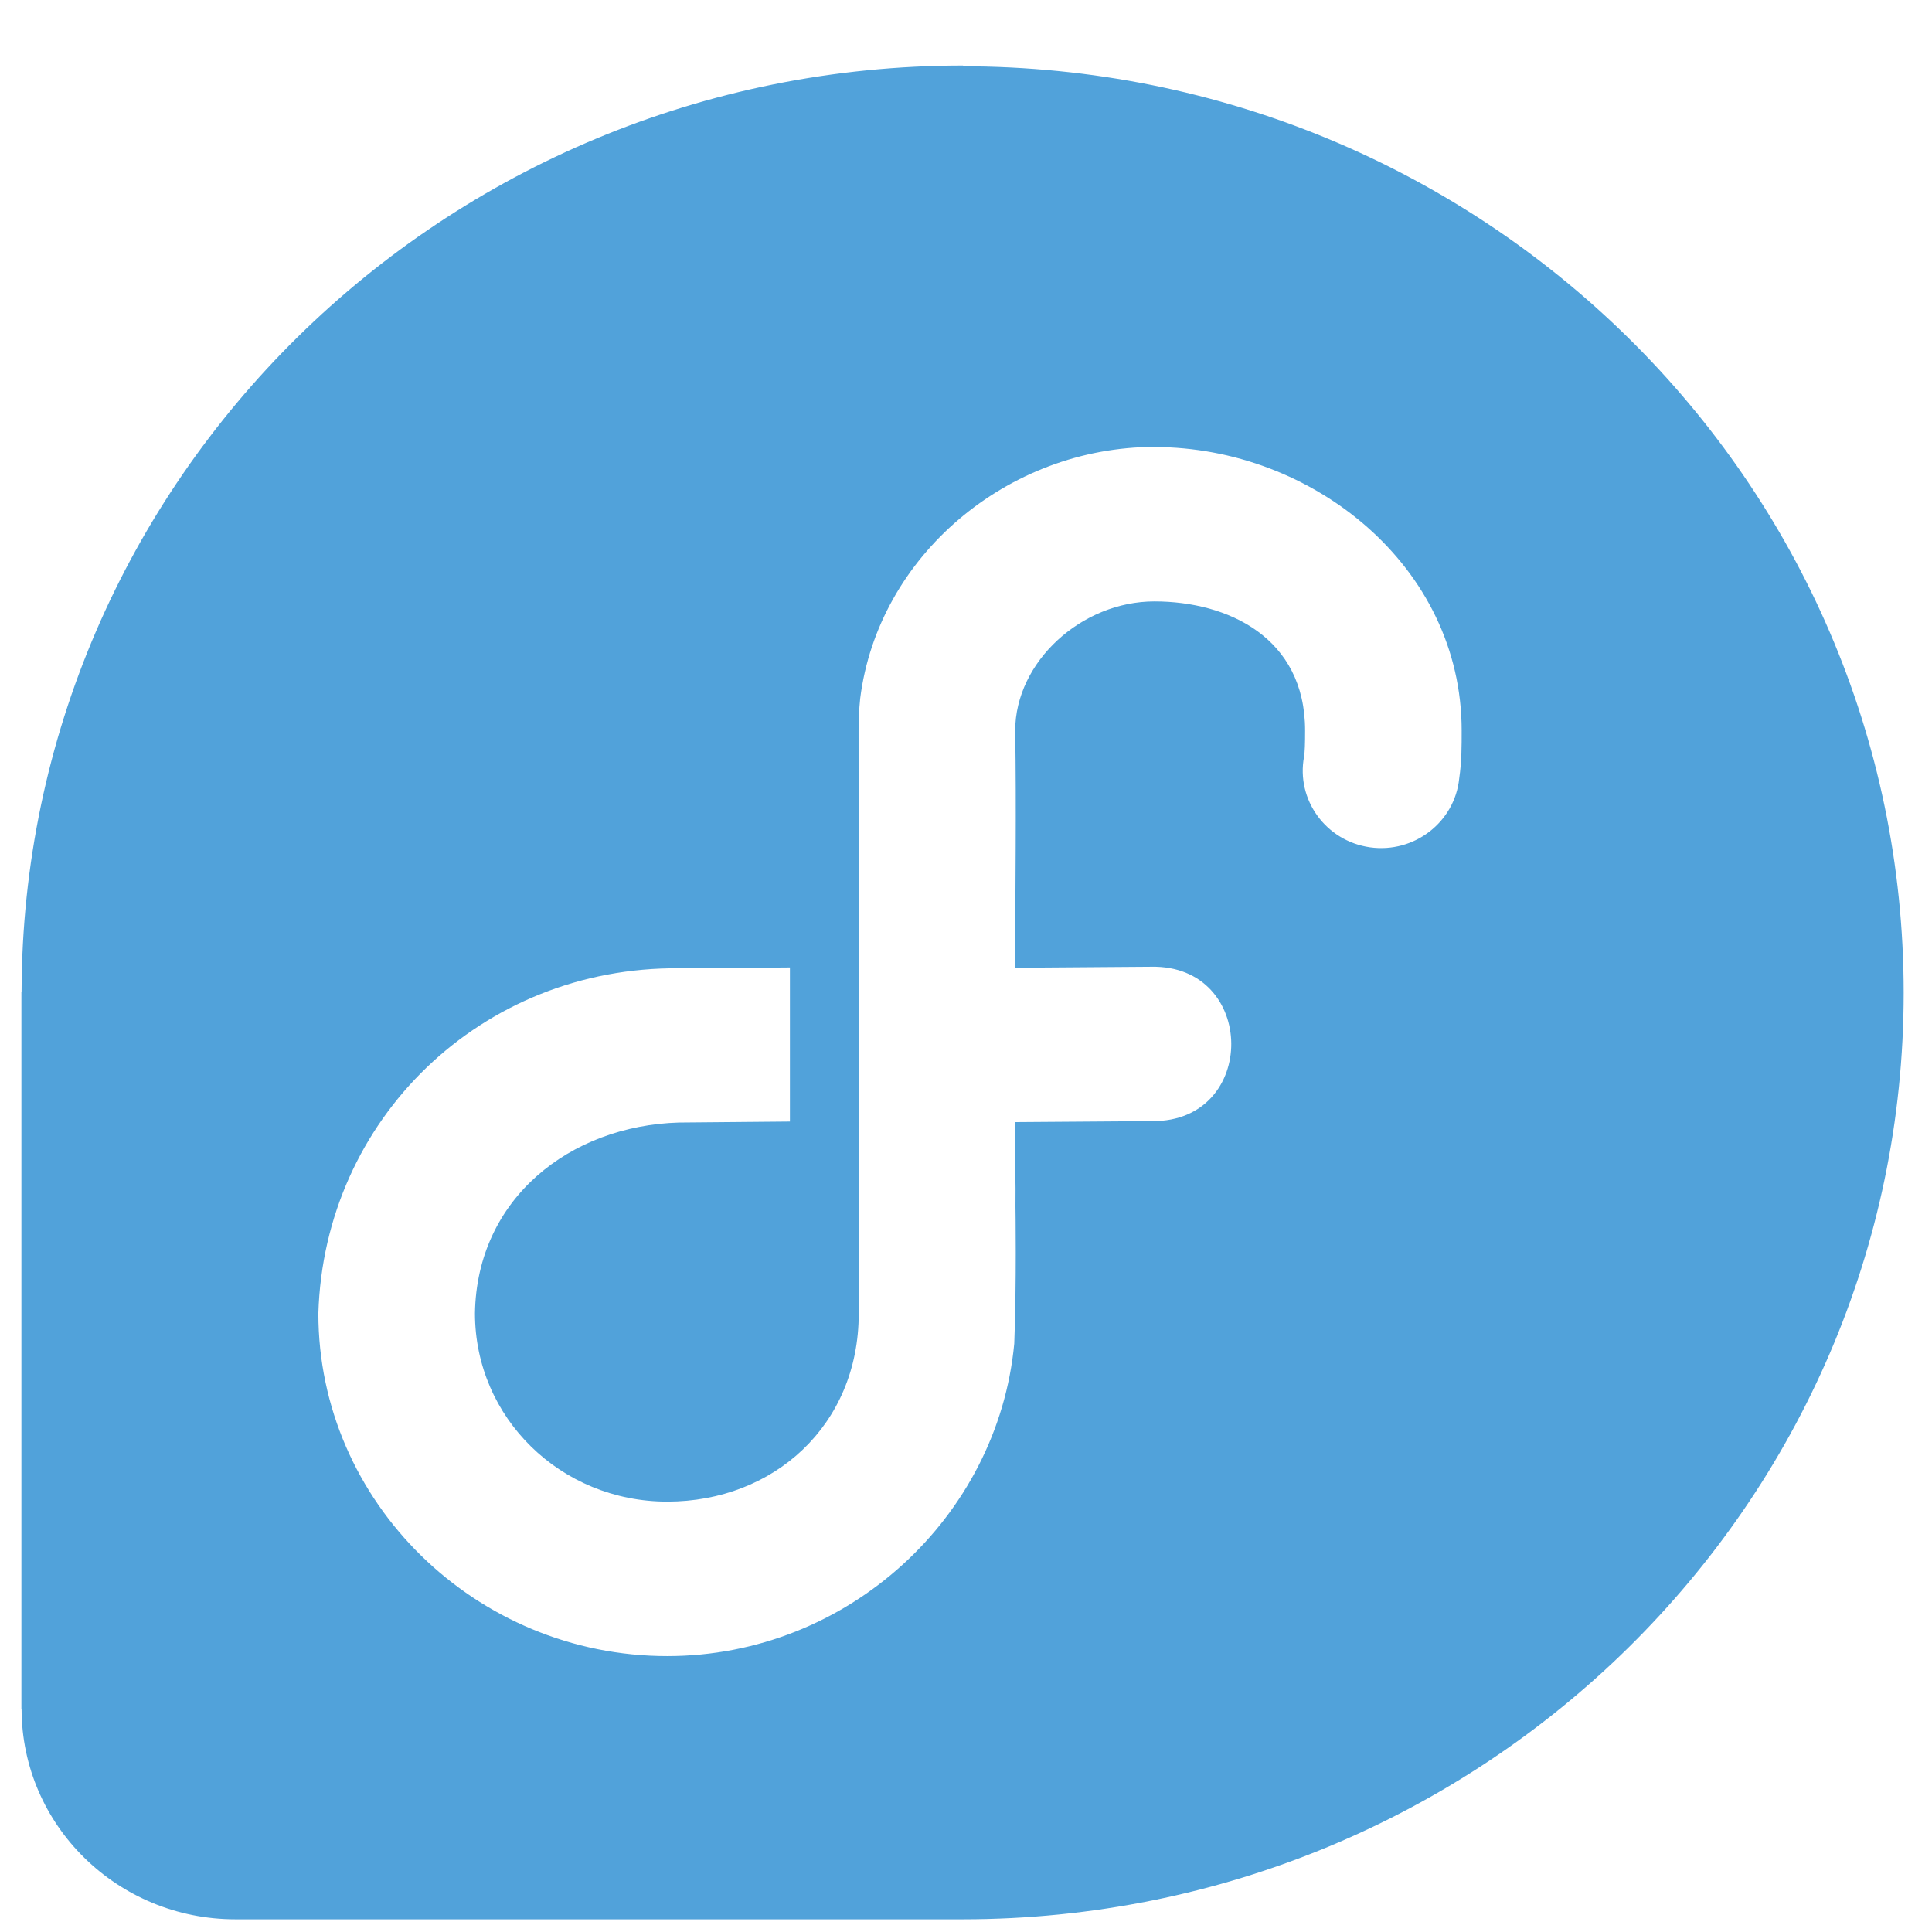 <svg viewBox="0 -5 206 206" xmlns="http://www.w3.org/2000/svg"><path d="M102.7 1.987c-55.41 0-100.3 44.21-100.4 98.79h-.018v76.47H2.3c.027 12.38 10.22 22.4 22.8 22.4h77.58c55.42-.035 100.3-44.24 100.3-98.79 0-54.58-44.91-98.79-100.4-98.79zm20.39 40.68c16.85 0 32.76 12.7 32.76 30.23 0 1.625.01 3.252-.26 5.095-.467 4.662-4.794 8.012-9.505 7.355-4.711-.665-7.909-5.07-7.037-9.679.08-.526.108-1.352.108-2.772 0-9.938-8.257-13.77-16.06-13.77-7.805 0-14.84 6.462-14.85 13.77.135 8.455 0 16.84 0 25.29l14.49-.107c11.31-.23 11.44 16.54.13 16.46l-14.61.107c-.035 6.801.054 5.571.019 8.996 0 0 .122 8.318-.13 14.62-1.749 18.52-17.76 33.32-37 33.32-20.4 0-37.2-16.41-37.2-36.54.612-20.7 17.38-36.99 38.5-36.8l11.78-.087v16.43l-11.78.106h-.062c-11.6.338-21.55 8.1-21.74 20.34 0 11.15 9.148 20.08 20.5 20.08 11.34 0 20.42-8.124 20.42-20.06l-.018-62.23c.006-1.155.044-2.073.173-3.347 1.914-15.22 15.74-26.82 31.39-26.82z" style="fill:#51a2da;stroke-width:.982"/></svg>